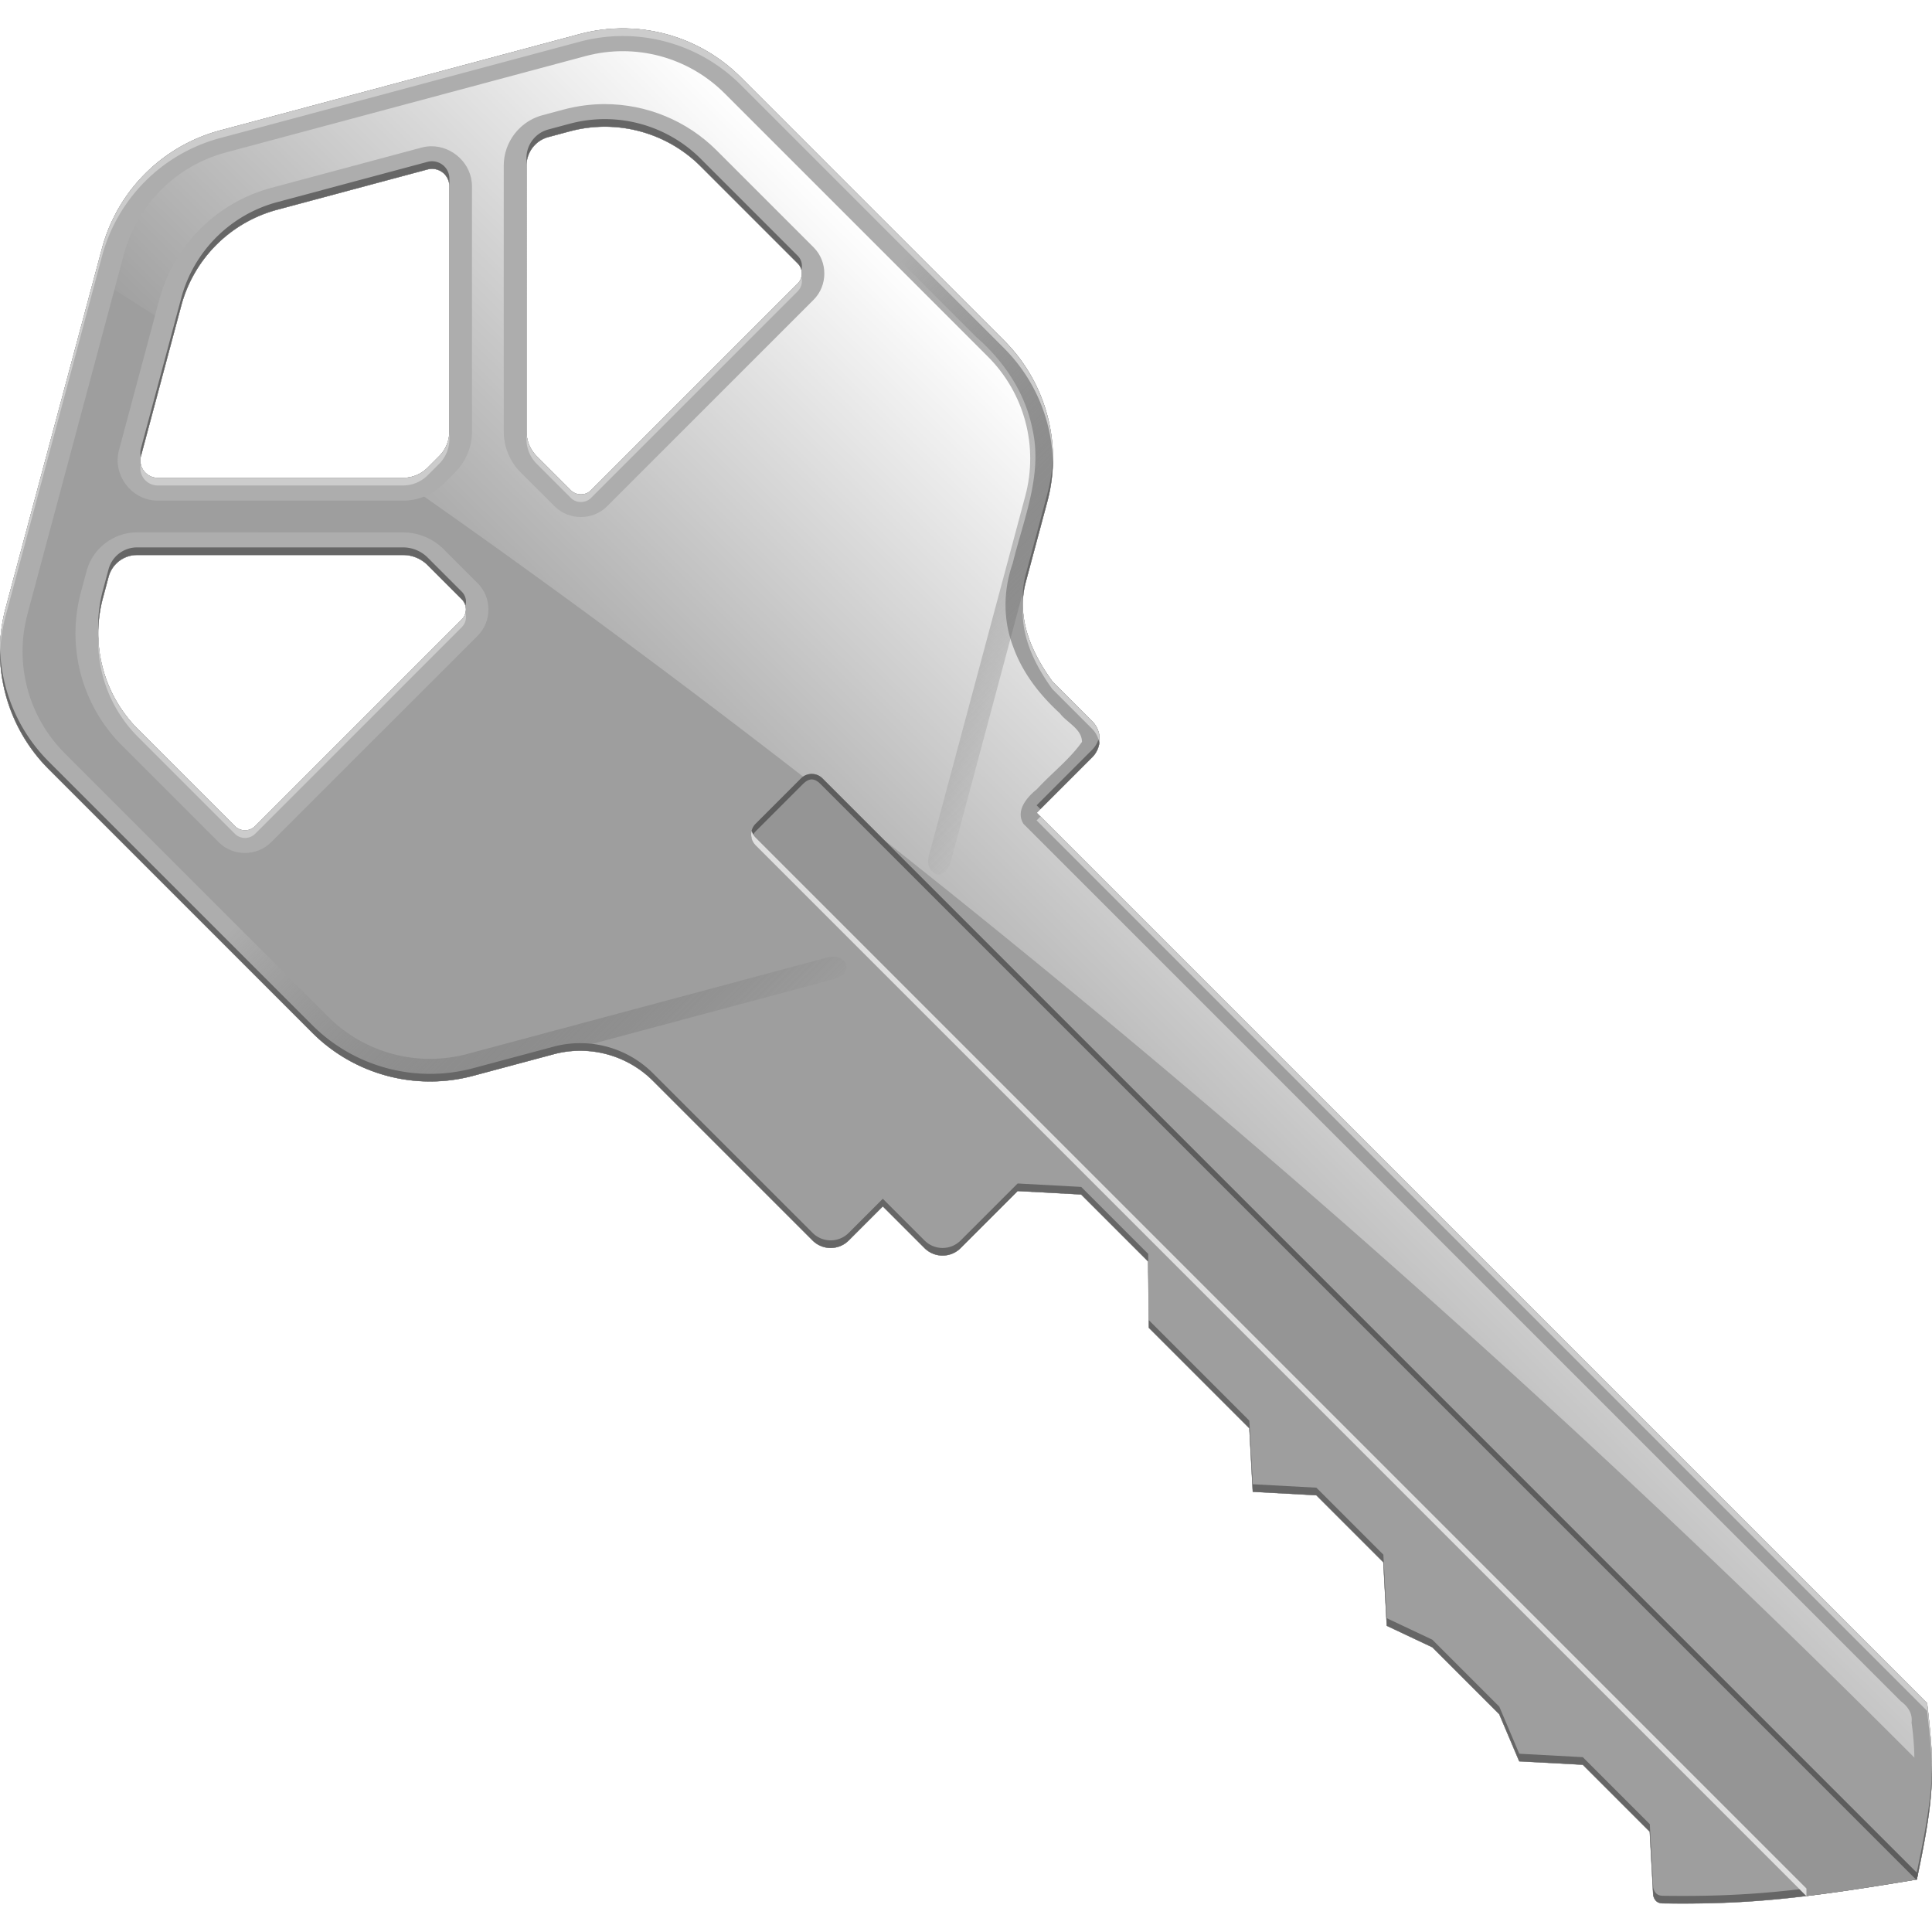 <?xml version="1.0" encoding="UTF-8" standalone="no"?>
<!-- Created with Inkscape (http://www.inkscape.org/) -->

<svg
   width="512"
   height="512"
   viewBox="0 0 135.467 135.467"
   version="1.1"
   id="svg5"
   inkscape:version="1.4.2 (ebf0e940d0, 2025-05-08)"
   xml:space="preserve"
   sodipodi:docname="pkcs.svg"
   xmlns:inkscape="http://www.inkscape.org/namespaces/inkscape"
   xmlns:sodipodi="http://sodipodi.sourceforge.net/DTD/sodipodi-0.dtd"
   xmlns:xlink="http://www.w3.org/1999/xlink"
   xmlns="http://www.w3.org/2000/svg"
   xmlns:svg="http://www.w3.org/2000/svg"><sodipodi:namedview
     id="namedview7"
     pagecolor="#242424"
     bordercolor="#666666"
     borderopacity="1"
     inkscape:showpageshadow="0"
     inkscape:pageopacity="0"
     inkscape:pagecheckerboard="1"
     inkscape:deskcolor="#000000"
     inkscape:document-units="px"
     showgrid="false"
     inkscape:zoom="2.6074563"
     inkscape:cx="220.71319"
     inkscape:cy="309.30529"
     inkscape:window-width="3256"
     inkscape:window-height="1080"
     inkscape:window-x="1864"
     inkscape:window-y="0"
     inkscape:window-maximized="0"
     inkscape:current-layer="layer1" /><defs
     id="defs2"><linearGradient
       id="linearGradient3"
       inkscape:collect="always"><stop
         style="stop-color:#ffffff;stop-opacity:1;"
         offset="0"
         id="stop3" /><stop
         style="stop-color:#ffffff;stop-opacity:0;"
         offset="1"
         id="stop4" /></linearGradient><linearGradient
       id="linearGradient32"
       inkscape:collect="always"><stop
         style="stop-color:#adadad;stop-opacity:1;"
         offset="0.555"
         id="stop32" /><stop
         style="stop-color:#4d4d4d;stop-opacity:0;"
         offset="1"
         id="stop33" /></linearGradient><inkscape:path-effect
       effect="fillet_chamfer"
       id="path-effect28"
       is_visible="true"
       lpeversion="1"
       nodesatellites_param="F,0,0,1,0,0,0,1 @ F,0,0,1,0,0,0,1 @ F,0,0,1,0,0,0,1 @ F,0,0,1,0,0,0,1 @ F,0,0,1,0,0,0,1 @ F,0,0,1,0,0,0,1 @ F,0,0,1,0,0,0,1 @ F,0,0,1,0,0,0,1 @ F,0,0,1,0,0,0,1 @ F,0,0,1,0,0,0,1 @ F,0,0,1,0,0,0,1 @ F,0,0,1,0,0,0,1 @ F,0,0,1,0,0,0,1 | F,0,0,1,0,0,0,1 @ F,0,0,1,0,0,0,1 @ F,0,1,1,0,1.587,0,1 @ F,0,0,1,0,0,0,1 @ F,0,0,1,0,0,0,1 @ F,0,0,1,0,0,0,1 @ F,0,0,1,0,0,0,1 @ F,0,1,1,0,1.587,0,1 @ F,0,0,1,0,0,0,1 | F,0,1,1,0,1.587,0,1 @ F,0,0,1,0,0,0,1 @ F,0,0,1,0,0,0,1 @ F,0,0,1,0,0,0,1 @ F,0,0,1,0,0,0,1 @ F,0,0,1,0,0,0,1 @ F,0,0,1,0,0,0,1 @ F,0,0,1,0,0,0,1 @ F,0,0,1,0,0,0,1 | F,0,1,1,0,1.587,0,1 @ F,0,0,1,0,0,0,1 @ F,0,0,1,0,0,0,1 @ F,0,0,1,0,0,0,1 @ F,0,0,1,0,0,0,1 @ F,0,0,1,0,0,0,1 @ F,0,0,1,0,0,0,1 @ F,0,0,1,0,0,0,1 @ F,0,0,1,0,0,0,1"
       radius="6"
       unit="px"
       method="auto"
       mode="F"
       chamfer_steps="1"
       flexible="false"
       use_knot_distance="true"
       apply_no_radius="true"
       apply_with_radius="true"
       only_selected="true"
       hide_knots="false" /><inkscape:path-effect
       effect="fillet_chamfer"
       id="path-effect14"
       is_visible="true"
       lpeversion="1"
       nodesatellites_param="F,0,1,1,0,1.058,0,1 @ F,0,0,1,0,0,0,1 @ F,0,0,1,0,0,0,1 @ F,0,0,1,0,0,0,1 @ F,0,1,1,0,1.058,0,1"
       radius="4"
       unit="px"
       method="auto"
       mode="F"
       chamfer_steps="1"
       flexible="false"
       use_knot_distance="true"
       apply_no_radius="true"
       apply_with_radius="true"
       only_selected="true"
       hide_knots="false" /><inkscape:path-effect
       effect="fillet_chamfer"
       id="path-effect13"
       is_visible="true"
       lpeversion="1"
       nodesatellites_param="F,0,0,1,0,0,0,1 @ F,0,0,1,0,0,0,1 @ F,0,0,1,0,0,0,1 @ F,0,0,1,0,0,0,1 @ F,0,0,1,0,0,0,1 @ F,0,0,1,0,0,0,1 @ F,0,0,1,0,0,0,1 @ F,0,0,1,0,0,0,1 @ F,0,0,1,0,0,0,1 @ F,0,0,1,0,0,0,1 @ F,0,0,1,0,0,0,1 @ F,0,0,1,0,0,0,1 @ F,0,0,1,0,0,0,1 @ F,0,0,1,0,0,0,1 @ F,0,0,1,0,0,0,1 @ F,0,0,1,0,0,0,1 @ F,0,0,1,0,0,0,1 @ F,0,0,1,0,0,0,1 @ F,0,0,1,0,0,0,1 @ F,0,0,1,0,0,0,1 @ F,0,0,1,0,0,0,1 @ F,0,0,1,0,0,0,1 @ F,0,0,1,0,0,0,1 @ F,0,0,1,0,0,0,1 @ F,0,0,1,0,0,0,1 @ F,0,0,1,0,0,0,1 @ F,0,0,1,0,0,0,1 @ F,0,0,1,0,0,0,1 @ F,0,0,1,0,0,0,1 @ F,0,0,1,0,0,0,1 @ F,0,0,1,0,0,0,1 @ F,0,0,1,0,0,0,1 @ F,0,0,1,0,0,0,1 @ F,0,0,1,0,0,0,1 @ F,0,0,1,0,0,0,1 @ F,0,0,1,0,0,0,1 @ F,0,0,1,0,0,0,1 @ F,0,0,1,0,0,0,1 @ F,0,0,1,0,0,0,1 @ F,0,0,1,0,0,0,1 @ F,0,0,1,0,0,0,1 @ F,0,0,1,0,0,0,1 | F,0,0,1,0,0,0,1 @ F,0,0,1,0,0,0,1 @ F,0,1,1,0,1.587,0,1 @ F,0,0,1,0,0,0,1 @ F,0,0,1,0,0,0,1 @ F,0,0,1,0,0,0,1 @ F,0,0,1,0,0,0,1 @ F,0,1,1,0,1.587,0,1 @ F,0,0,1,0,0,0,1 | F,0,1,1,0,1.587,0,1 @ F,0,0,1,0,0,0,1 @ F,0,0,1,0,0,0,1 @ F,0,0,1,0,0,0,1 @ F,0,0,1,0,0,0,1 @ F,0,0,1,0,0,0,1 @ F,0,0,1,0,0,0,1 @ F,0,0,1,0,0,0,1 @ F,0,0,1,0,0,0,1 | F,0,1,1,0,1.587,0,1 @ F,0,0,1,0,0,0,1 @ F,0,0,1,0,0,0,1 @ F,0,0,1,0,0,0,1 @ F,0,0,1,0,0,0,1 @ F,0,0,1,0,0,0,1 @ F,0,0,1,0,0,0,1 @ F,0,0,1,0,0,0,1 @ F,0,0,1,0,0,0,1"
       radius="6"
       unit="px"
       method="auto"
       mode="F"
       chamfer_steps="1"
       flexible="false"
       use_knot_distance="true"
       apply_no_radius="true"
       apply_with_radius="true"
       only_selected="true"
       hide_knots="false" /><inkscape:path-effect
       effect="fillet_chamfer"
       id="path-effect12"
       is_visible="true"
       lpeversion="1"
       nodesatellites_param="F,0,0,1,0,0,0,1 @ F,0,0,1,0,0,0,1 @ F,0,0,1,0,0,0,1 @ F,0,0,1,0,0,0,1 @ F,0,0,1,0,0,0,1 @ F,0,0,1,0,0,0,1 @ F,0,0,1,0,0,0,1 @ F,0,0,1,0,0,0,1 @ F,0,1,1,0,1.587,0,1 @ F,0,0,1,0,0,0,1 @ F,0,0,1,0,0,0,1 @ F,0,0,1,0,0,0,1 @ F,0,0,1,0,0,0,1 @ F,0,0,1,0,0,0,1 @ F,0,0,1,0,0,0,1 @ F,0,0,1,0,0,0,1 @ F,0,0,1,0,0,0,1 @ F,0,0,1,0,0,0,1 @ F,0,0,1,0,0,0,1 @ F,0,0,1,0,0,0,1 @ F,0,0,1,0,0,0,1 @ F,0,0,1,0,0,0,1 @ F,0,0,1,0,0,0,1 @ F,0,0,1,0,0,0,1 @ F,0,0,1,0,0,0,1 @ F,0,0,1,0,0,0,1 @ F,0,0,1,0,0,0,1 @ F,0,0,1,0,0,0,1 @ F,0,0,1,0,0,0,1 @ F,0,0,1,0,0,0,1 @ F,0,0,1,0,0,0,1 @ F,0,0,1,0,0,0,1 @ F,0,0,1,0,0,0,1 @ F,0,0,1,0,0,0,1 @ F,0,0,1,0,0,0,1 @ F,0,0,1,0,0,0,1 @ F,0,0,1,0,0,0,1 @ F,0,0,1,0,0,0,1 @ F,0,0,1,0,0,0,1 @ F,0,0,1,0,0,0,1 @ F,0,0,1,0,0,0,1 | F,0,0,1,0,0,0,1 @ F,0,0,1,0,0,0,1 @ F,0,0,1,0,0,0,1 @ F,0,0,1,0,0,0,1 @ F,0,0,1,0,0,0,1 @ F,0,0,1,0,0,0,1 @ F,0,0,1,0,0,0,1 @ F,0,0,1,0,0,0,1 @ F,0,0,1,0,0,0,1 | F,0,0,1,0,0,0,1 @ F,0,0,1,0,0,0,1 @ F,0,0,1,0,0,0,1 @ F,0,0,1,0,0,0,1 @ F,0,0,1,0,0,0,1 @ F,0,0,1,0,0,0,1 @ F,0,0,1,0,0,0,1 @ F,0,0,1,0,0,0,1 @ F,0,0,1,0,0,0,1 | F,0,0,1,0,0,0,1 @ F,0,0,1,0,0,0,1 @ F,0,0,1,0,0,0,1 @ F,0,0,1,0,0,0,1 @ F,0,0,1,0,0,0,1 @ F,0,0,1,0,0,0,1 @ F,0,0,1,0,0,0,1 @ F,0,0,1,0,0,0,1 @ F,0,0,1,0,0,0,1"
       radius="6"
       unit="px"
       method="auto"
       mode="F"
       chamfer_steps="1"
       flexible="false"
       use_knot_distance="true"
       apply_no_radius="true"
       apply_with_radius="true"
       only_selected="true"
       hide_knots="false" /><inkscape:path-effect
       effect="fillet_chamfer"
       id="path-effect11"
       is_visible="true"
       lpeversion="1"
       nodesatellites_param="F,0,0,1,0,0,0,1 @ F,0,0,1,0,0,0,1 @ F,0,0,1,0,0,0,1 @ F,0,0,1,0,0,0,1 @ F,0,0,1,0,0,0,1 @ F,0,0,1,0,0,0,1 @ F,0,0,1,0,0,0,1 @ F,0,0,1,0,0,0,1 @ F,0,0,1,0,0,0,1 @ F,0,0,1,0,0,0,1 @ F,0,0,1,0,0,0,1 @ F,0,0,1,0,0,0,1 @ F,0,0,1,0,0,0,1 @ F,0,0,1,0,0,0,1 @ F,0,0,1,0,0,0,1 @ F,0,0,1,0,0,0,1 @ F,0,0,1,0,0,0,1 @ F,0,0,1,0,0,0,1 @ F,0,0,1,0,0,0,1 @ F,0,0,1,0,0,0,1 @ F,0,0,1,0,0,0,1 @ F,0,0,1,0,0,0,1 @ F,0,0,1,0,0,0,1 @ F,0,0,1,0,0,0,1 @ F,0,0,1,0,0,0,1 @ F,0,0,1,0,0,0,1 @ F,0,0,1,0,0,0,1 @ F,0,0,1,0,0,0,1 @ F,0,0,1,0,0,0,1 @ F,0,0,1,0,0,0,1 @ F,0,0,1,0,0,0,1 @ F,0,0,1,0,0,0,1 @ F,0,1,1,0,1.587,0,1 @ F,0,0,1,0,0,0,1 @ F,0,0,1,0,0,0,1 @ F,0,0,1,0,0,0,1 @ F,0,0,1,0,0,0,1 @ F,0,0,1,0,0,0,1 @ F,0,0,1,0,0,0,1 @ F,0,0,1,0,0,0,1 | F,0,0,1,0,0,0,1 @ F,0,0,1,0,0,0,1 @ F,0,0,1,0,0,0,1 @ F,0,0,1,0,0,0,1 @ F,0,0,1,0,0,0,1 @ F,0,0,1,0,0,0,1 @ F,0,0,1,0,0,0,1 @ F,0,0,1,0,0,0,1 @ F,0,0,1,0,0,0,1 | F,0,0,1,0,0,0,1 @ F,0,0,1,0,0,0,1 @ F,0,0,1,0,0,0,1 @ F,0,0,1,0,0,0,1 @ F,0,0,1,0,0,0,1 @ F,0,0,1,0,0,0,1 @ F,0,0,1,0,0,0,1 @ F,0,0,1,0,0,0,1 @ F,0,0,1,0,0,0,1 | F,0,0,1,0,0,0,1 @ F,0,0,1,0,0,0,1 @ F,0,0,1,0,0,0,1 @ F,0,0,1,0,0,0,1 @ F,0,0,1,0,0,0,1 @ F,0,0,1,0,0,0,1 @ F,0,0,1,0,0,0,1 @ F,0,0,1,0,0,0,1 @ F,0,0,1,0,0,0,1"
       radius="6"
       unit="px"
       method="auto"
       mode="F"
       chamfer_steps="1"
       flexible="false"
       use_knot_distance="true"
       apply_no_radius="true"
       apply_with_radius="true"
       only_selected="true"
       hide_knots="false" /><inkscape:path-effect
       effect="fillet_chamfer"
       id="path-effect10"
       is_visible="true"
       lpeversion="1"
       nodesatellites_param="F,0,0,1,0,0,0,1 @ F,0,0,1,0,0,0,1 @ F,0,0,1,0,0,0,1 @ F,0,0,1,0,0,0,1 @ F,0,0,1,0,0,0,1 @ F,0,0,1,0,0,0,1 @ F,0,0,1,0,0,0,1 @ F,0,0,1,0,0,0,1 @ F,0,0,1,0,0,0,1 @ F,0,0,1,0,0,0,1 @ F,0,1,1,0,1.587,0,1 @ F,0,0,1,0,0,0,1 @ F,0,0,1,0,0,0,1 @ F,0,0,1,0,0,0,1 @ F,0,0,1,0,0,0,1 @ F,0,1,1,0,1.587,0,1 @ F,0,0,1,0,0,0,1 @ F,0,0,1,0,0,0,1 @ F,0,0,1,0,0,0,1 @ F,0,0,1,0,0,0,1 @ F,0,0,1,0,0,0,1 @ F,0,0,1,0,0,0,1 @ F,0,0,1,0,0,0,1 @ F,0,0,1,0,0,0,1 @ F,0,0,1,0,0,0,1 @ F,0,0,1,0,0,0,1 @ F,0,0,1,0,0,0,1 @ F,0,0,1,0,0,0,1 @ F,0,0,1,0,0,0,1 @ F,0,0,1,0,0,0,1 @ F,0,0,1,0,0,0,1 @ F,0,0,1,0,0,0,1 @ F,0,0,1,0,0,0,1 @ F,0,0,1,0,0,0,1 @ F,0,0,1,0,0,0,1 @ F,0,0,1,0,0,0,1 @ F,0,0,1,0,0,0,1 @ F,0,0,1,0,0,0,1 @ F,0,0,1,0,0,0,1 @ F,0,0,1,0,0,0,1 @ F,0,0,1,0,0,0,1 @ F,0,0,1,0,0,0,1 @ F,0,0,1,0,0,0,1 | F,0,0,1,0,0,0,1 @ F,0,0,1,0,0,0,1 @ F,0,0,1,0,0,0,1 @ F,0,0,1,0,0,0,1 @ F,0,0,1,0,0,0,1 @ F,0,0,1,0,0,0,1 @ F,0,0,1,0,0,0,1 @ F,0,0,1,0,0,0,1 @ F,0,0,1,0,0,0,1 | F,0,0,1,0,0,0,1 @ F,0,0,1,0,0,0,1 @ F,0,0,1,0,0,0,1 @ F,0,0,1,0,0,0,1 @ F,0,0,1,0,0,0,1 @ F,0,0,1,0,0,0,1 @ F,0,0,1,0,0,0,1 @ F,0,0,1,0,0,0,1 @ F,0,0,1,0,0,0,1 | F,0,0,1,0,0,0,1 @ F,0,0,1,0,0,0,1 @ F,0,0,1,0,0,0,1 @ F,0,0,1,0,0,0,1 @ F,0,0,1,0,0,0,1 @ F,0,0,1,0,0,0,1 @ F,0,0,1,0,0,0,1 @ F,0,0,1,0,0,0,1 @ F,0,0,1,0,0,0,1"
       radius="6"
       unit="px"
       method="auto"
       mode="F"
       chamfer_steps="1"
       flexible="false"
       use_knot_distance="true"
       apply_no_radius="true"
       apply_with_radius="true"
       only_selected="true"
       hide_knots="false" /><inkscape:path-effect
       effect="fillet_chamfer"
       id="path-effect5"
       is_visible="true"
       lpeversion="1"
       nodesatellites_param="F,0,0,1,0,0,0,1 @ F,0,0,1,0,0,0,1 @ F,0,0,1,0,0,0,1 @ F,0,0,1,0,0,0,1 @ F,0,0,1,0,0,0,1 @ F,0,0,1,0,0,0,1 @ F,0,1,1,0,3.704,0,1 @ F,0,0,1,0,0,0,1 @ F,0,0,1,0,0,0,1 @ F,0,1,1,0,3.704,0,1 @ F,0,0,1,0,0,0,1 @ F,0,0,1,0,0,0,1 @ F,0,0,1,0,0,0,1 @ F,0,0,1,0,0,0,1 @ F,0,0,1,0,0,0,1 | F,0,0,1,0,0,0,1 @ F,0,0,1,0,0,0,1 @ F,0,0,1,0,0,0,1 @ F,0,0,1,0,0,0,1 @ F,0,0,1,0,0,0,1 @ F,0,0,1,0,0,0,1 @ F,0,0,1,0,0,0,1 @ F,0,0,1,0,0,0,1 @ F,0,0,1,0,0,0,1 | F,0,0,1,0,0,0,1 @ F,0,0,1,0,0,0,1 @ F,0,0,1,0,0,0,1 @ F,0,0,1,0,0,0,1 @ F,0,0,1,0,0,0,1 @ F,0,0,1,0,0,0,1 @ F,0,0,1,0,0,0,1 @ F,0,0,1,0,0,0,1 @ F,0,0,1,0,0,0,1 | F,0,0,1,0,0,0,1 @ F,0,0,1,0,0,0,1 @ F,0,0,1,0,0,0,1 @ F,0,0,1,0,0,0,1 @ F,0,0,1,0,0,0,1 @ F,0,0,1,0,0,0,1 @ F,0,0,1,0,0,0,1 @ F,0,0,1,0,0,0,1 @ F,0,0,1,0,0,0,1"
       radius="14"
       unit="px"
       method="auto"
       mode="F"
       chamfer_steps="1"
       flexible="false"
       use_knot_distance="true"
       apply_no_radius="true"
       apply_with_radius="true"
       only_selected="true"
       hide_knots="false" /><inkscape:path-effect
       effect="fillet_chamfer"
       id="path-effect4"
       is_visible="true"
       lpeversion="1"
       nodesatellites_param="F,0,0,1,0,0,0,1 @ F,0,0,1,0,0,0,1 @ F,0,0,1,0,0,0,1 @ F,0,1,1,0,1.587,0,1 @ F,0,1,1,0,1.587,0,1 @ F,0,0,1,0,0,0,1 @ F,0,0,1,0,0,0,1 | F,0,0,1,0,0,0,1 @ F,0,0,1,0,0,0,1 @ F,0,0,1,0,0,0,1 @ F,0,1,1,0,1.587,0,1 @ F,0,1,1,0,1.587,0,1 @ F,0,1,1,0,1.587,0,1 | F,0,0,1,0,0,0,1 @ F,0,1,1,0,1.587,0,1 @ F,0,1,1,0,1.587,0,1 @ F,0,1,1,0,1.587,0,1 @ F,0,0,1,0,0,0,1 @ F,0,0,1,0,0,0,1"
       radius="6"
       unit="px"
       method="auto"
       mode="F"
       chamfer_steps="1"
       flexible="false"
       use_knot_distance="true"
       apply_no_radius="true"
       apply_with_radius="true"
       only_selected="true"
       hide_knots="false" /><inkscape:path-effect
       effect="fillet_chamfer"
       id="path-effect1"
       is_visible="true"
       lpeversion="1"
       nodesatellites_param="F,0,0,1,0,10.583,0,1 @ F,0,0,1,0,10.583,0,1 @ F,0,0,1,0,10.583,0,1 @ F,0,0,1,0,10.583,0,1 @ F,0,0,1,0,10.583,0,1 @ F,0,0,1,0,10.583,0,1"
       radius="40"
       unit="px"
       method="auto"
       mode="F"
       chamfer_steps="1"
       flexible="false"
       use_knot_distance="true"
       apply_no_radius="true"
       apply_with_radius="true"
       only_selected="false"
       hide_knots="false" /><filter
       style="color-interpolation-filters:sRGB;"
       inkscape:label="Noise Fill"
       id="filter23"
       x="-6.228572e-05"
       y="-6.4178636e-05"
       width="1"
       height="1"><feTurbulence
         type="fractalNoise"
         baseFrequency="8 8"
         numOctaves="4"
         seed="338"
         result="turbulence"
         id="feTurbulence22" /><feComposite
         in="SourceGraphic"
         in2="turbulence"
         operator="in"
         result="composite1"
         id="feComposite22" /><feColorMatrix
         values="1 0 0 0 0 0 1 0 0 0 0 0 1 0 0 0 0 0 4 -1 "
         result="color"
         id="feColorMatrix22" /><feFlood
         flood-opacity="1"
         flood-color="rgb(0,0,0)"
         result="flood"
         id="feFlood22" /><feMerge
         result="merge"
         id="feMerge23"><feMergeNode
           in="flood"
           id="feMergeNode22" /><feMergeNode
           in="color"
           id="feMergeNode23" /></feMerge><feComposite
         in2="SourceGraphic"
         operator="in"
         result="composite2"
         id="feComposite23" /></filter><filter
       style="color-interpolation-filters:sRGB;"
       inkscape:label="Noise Fill"
       id="filter26"
       x="0"
       y="0"
       width="1"
       height="1"><feTurbulence
         type="fractalNoise"
         baseFrequency="0.02 8"
         numOctaves="4"
         seed="338"
         result="turbulence"
         id="feTurbulence25" /><feComposite
         in="SourceGraphic"
         in2="turbulence"
         operator="in"
         result="composite1"
         id="feComposite25" /><feColorMatrix
         values="1 0 0 0 0 0 1 0 0 0 0 0 1 0 0 0 0 0 4 -1 "
         result="color"
         id="feColorMatrix25" /><feFlood
         flood-opacity="1"
         flood-color="rgb(0,0,0)"
         result="flood"
         id="feFlood25" /><feMerge
         result="merge"
         id="feMerge26"><feMergeNode
           in="flood"
           id="feMergeNode25" /><feMergeNode
           in="color"
           id="feMergeNode26" /></feMerge><feComposite
         in2="SourceGraphic"
         operator="in"
         result="composite2"
         id="feComposite26" /></filter><linearGradient
       inkscape:collect="always"
       xlink:href="#linearGradient32"
       id="linearGradient33"
       x1="10.159"
       y1="12.205"
       x2="63.24"
       y2="65.285"
       gradientUnits="userSpaceOnUse" /><linearGradient
       inkscape:collect="always"
       xlink:href="#linearGradient3"
       id="linearGradient4"
       x1="195.668"
       y1="14.681"
       x2="166.325"
       y2="44.435"
       gradientUnits="userSpaceOnUse"
       gradientTransform="translate(-136.139,0.013)" /></defs><g
     inkscape:label="Layer 1"
     inkscape:groupmode="layer"
     id="layer1"><path
       id="path4"
       style="display:none;opacity:0.385;fill:#ff0000;stroke:#4d4d4d;stroke-width:0.015;stroke-linecap:round;stroke-linejoin:round;stroke-miterlimit:12;paint-order:markers stroke fill"
       d="m 40.923,148.423 a 10.384,10.384 0 0 0 -5.192,1.391 L 15.655,161.405 a 10.384,10.384 0 0 0 -5.192,8.993 v 23.182 a 10.384,10.384 0 0 0 5.192,8.993 l 20.076,11.591 a 10.384,10.384 0 0 0 10.384,0 l 20.076,-11.591 a 10.384,10.384 0 0 0 5.192,-8.993 V 170.398 A 10.384,10.384 0 0 0 66.191,161.405 L 46.115,149.814 a 10.384,10.384 0 0 0 -5.192,-1.391 z m 0,6.26 c 1.483,-3e-5 2.94,0.39 4.224,1.132 l 9.616,5.552 -11.799,11.799 a 2.171,2.171 0 0 1 -1.535,0.636 h -1.011 a 2.171,2.171 0 0 1 -1.535,-0.636 l -11.799,-11.799 9.616,-5.552 c 1.284,-0.741 2.741,-1.132 4.224,-1.132 z m -18.14,9.166 12.708,12.708 a 2.171,2.171 0 0 1 0.636,1.535 v 2.998 a 0.899,0.899 0 0 1 -0.899,0.899 h -18.185 a 0.899,0.899 0 0 1 -0.899,-0.899 v -8.53 c 4e-5,-3.018 1.61,-5.807 4.224,-7.316 z m 36.28,0 2.416,1.395 c 2.614,1.509 4.224,4.298 4.224,7.316 v 8.53 a 0.899,0.899 0 0 1 -0.899,0.899 H 46.618 a 0.899,0.899 0 0 1 -0.899,-0.899 v -2.998 a 2.171,2.171 0 0 1 0.636,-1.535 z"
       sodipodi:insensitive="true" /><path
       id="path10"
       style="display:none;opacity:0.385;fill:#37c8ab;stroke:#4d4d4d;stroke-width:0.027;stroke-linecap:round;stroke-linejoin:round;stroke-miterlimit:12;paint-order:markers stroke fill"
       d="m -23.164,153.224 h 12.126 l 2.646,2.949 v 5.898 l -2.646,2.949 h -12.126 z"
       sodipodi:nodetypes="ccccccc"
       sodipodi:insensitive="true" /><path
       style="baseline-shift:baseline;display:none;overflow:visible;opacity:0.385;vector-effect:none;fill:#ff0000;stroke-linecap:round;stroke-linejoin:round;stroke-miterlimit:12;paint-order:markers stroke fill;enable-background:accumulate;stop-color:#000000"
       d="m 101.161,162.751 c -2.053,6e-5 -4.07,0.541 -5.848,1.567 l -22.611,13.054 c -3.618,2.089 -5.848,5.95 -5.848,10.128 l -1e-5,26.109 c -1e-5,4.178 2.229,8.039 5.848,10.128 l 22.611,13.054 c 3.618,2.089 8.077,2.089 11.695,0 l 22.611,-13.054 c 3.618,-2.089 5.848,-5.95 5.848,-10.128 l -1e-5,-26.109 c 2e-5,-4.178 -2.229,-8.039 -5.848,-10.128 l -22.611,-13.054 c -1.778,-1.027 -3.795,-1.567 -5.847,-1.567 z m 0,7.05 c 1.67,-4e-5 3.311,0.44 4.757,1.275 l 9.455,5.459 a 1.218,1.218 0 0 1 0.252,1.916 l -12.166,12.167 c -0.459,0.459 -1.08,0.716 -1.729,0.716 h -1.139 c -0.648,0 -1.27,-0.258 -1.729,-0.716 l -12.166,-12.167 a 1.218,1.218 0 0 1 0.252,-1.916 l 9.455,-5.459 c 1.446,-0.835 3.087,-1.275 4.757,-1.275 z m -19.308,11.446 13.19,13.19 c 0.459,0.459 0.716,1.08 0.716,1.729 v 3.376 c 0,0.559 -0.453,1.013 -1.013,1.013 h -20.481 c -0.559,0 -1.013,-0.453 -1.013,-1.013 v -9.607 c 5e-5,-3.399 1.813,-6.54 4.757,-8.239 l 1.346,-0.777 a 2.069,2.069 0 0 1 2.497,0.329 z m 41.113,-0.329 1.346,0.777 c 2.944,1.7 4.757,4.84 4.757,8.239 v 9.607 c 0,0.559 -0.453,1.013 -1.013,1.013 h -20.481 c -0.559,0 -1.013,-0.453 -1.013,-1.013 v -3.376 c 0,-0.648 0.258,-1.27 0.716,-1.729 l 13.19,-13.19 a 2.069,2.069 0 0 1 2.497,-0.329 z"
       id="path30"
       sodipodi:insensitive="true" /><path
       id="path22"
       style="display:inline;fill:#cccccc;stroke:#4d4d4d;stroke-width:0.017;stroke-linecap:round;stroke-linejoin:round;stroke-miterlimit:12;paint-order:markers stroke fill;filter:url(#filter23)"
       d="M 10.183,12.181 C 8.731,13.632 7.688,15.44 7.156,17.423 L 0.399,42.642 c -1.081,4.036 0.072,8.342 3.027,11.296 L 21.887,72.4 c 2.954,2.955 7.261,4.109 11.297,3.027 l 5.628,-1.508 c 2.494,-0.668 5.154,0.045 6.98,1.87 l 11.187,11.187 c 0.698,0.698 1.83,0.698 2.528,0 l 2.393,-2.393 2.926,2.926 c 0.698,0.698 1.83,0.698 2.528,0 l 3.999,-3.999 4.456,0.242 4.697,4.697 0.049,4.649 7.046,7.046 0.242,4.456 4.456,0.242 4.697,4.697 0.242,4.456 3.191,1.506 4.697,4.697 1.399,3.298 4.456,0.242 4.697,4.697 0.242,4.456 c 0.093,0.386 0.306,0.562 0.678,0.567 5.756,0.075 9.421,-0.272 17.803,-1.674 1.219,-5.8 1.294,-7.529 0.72,-12.356 l -12.409,-12.409 -50.026,-50.026 3.892,-3.892 c 0.698,-0.698 0.698,-1.83 0,-2.528 l -2.785,-2.785 c -1.52,-2.087 -2.538,-4.486 -1.87,-6.98 l 1.508,-5.628 c 1.081,-4.036 -0.073,-8.342 -3.027,-11.297 L 51.941,5.423 C 48.987,2.469 44.68,1.315 40.645,2.396 l -25.219,6.757 c -1.983,0.531 -3.791,1.575 -5.243,3.027 z m 4.985,4.985 c 1.181,-1.181 2.652,-2.03 4.265,-2.463 l 10.546,-2.826 a 1.218,1.218 0 0 1 1.533,1.177 v 17.206 c -1.1e-4,0.649 -0.258,1.27 -0.716,1.729 l -0.805,0.805 c -0.458,0.459 -1.08,0.716 -1.729,0.716 H 11.057 A 1.218,1.218 0 0 1 9.88,31.977 L 12.705,21.431 c 0.432,-1.613 1.282,-3.084 2.463,-4.265 z M 9.609,38.912 28.262,38.912 c 0.648,-1e-4 1.27,0.257 1.729,0.716 l 2.387,2.387 c 0.396,0.396 0.395,1.037 -4.1e-4,1.433 l -14.482,14.482 c -0.396,0.395 -1.037,0.395 -1.432,-1e-6 L 9.671,51.137 c -2.403,-2.404 -3.342,-5.907 -2.462,-9.19 l 0.402,-1.501 a 2.069,2.069 0 0 1 1.998,-1.533 z M 38.448,9.608 39.949,9.206 c 3.283,-0.88 6.786,0.059 9.19,2.463 l 6.793,6.793 c 0.395,0.396 0.395,1.037 0,1.432 l -14.482,14.482 c -0.395,0.396 -1.037,0.396 -1.433,4.11e-4 l -2.387,-2.387 c -0.458,-0.459 -0.716,-1.08 -0.716,-1.729 V 11.606 a 2.069,2.069 0 0 1 1.533,-1.998 z"
       sodipodi:nodetypes="sccccccsccsscccccccccccccccsccccccccccccsccccccccccccccccccsccccccccccc" /><path
       id="path1"
       style="display:inline;opacity:0.902;fill:#999999;stroke:none;stroke-width:0.017;stroke-linecap:round;stroke-linejoin:round;stroke-miterlimit:12;paint-order:markers stroke fill;stroke-opacity:1"
       d="M 10.183,12.181 C 8.731,13.632 7.688,15.44 7.156,17.423 L 0.399,42.642 c -1.081,4.036 0.073,8.342 3.027,11.296 l 18.462,18.462 c 2.954,2.955 7.261,4.109 11.297,3.027 l 5.628,-1.508 c 2.494,-0.668 5.154,0.045 6.98,1.87 l 11.187,11.187 c 0.698,0.698 1.83,0.698 2.528,0 l 2.393,-2.393 2.926,2.926 c 0.698,0.698 1.83,0.698 2.528,0 l 3.999,-3.999 4.456,0.242 4.697,4.697 0.049,4.649 7.046,7.046 0.242,4.456 4.456,0.242 4.697,4.697 0.242,4.456 3.191,1.506 4.697,4.697 1.399,3.298 4.456,0.242 4.697,4.697 0.242,4.456 c 0.093,0.386 0.306,0.562 0.678,0.567 5.756,0.075 9.421,-0.272 17.803,-1.674 1.219,-5.8 1.294,-7.529 0.72,-12.356 L 122.712,107.021 72.685,56.994 76.577,53.103 c 0.698,-0.698 0.698,-1.83 0,-2.528 L 73.792,47.789 C 72.272,45.702 71.253,43.303 71.922,40.809 l 1.508,-5.628 C 74.511,31.146 73.357,26.839 70.403,23.885 L 51.941,5.423 C 48.987,2.469 44.68,1.315 40.645,2.396 L 15.426,9.154 c -1.983,0.531 -3.791,1.575 -5.243,3.027 z m 4.985,4.985 c 1.181,-1.181 2.652,-2.03 4.265,-2.463 l 10.546,-2.826 a 1.218,1.218 37.501 0 1 1.533,1.177 v 17.206 c -1.14e-4,0.649 -0.258,1.27 -0.716,1.729 l -0.805,0.805 C 29.533,33.253 28.911,33.51 28.262,33.51 H 11.057 A 1.218,1.218 52.499 0 1 9.88,31.977 l 2.826,-10.546 c 0.432,-1.613 1.282,-3.084 2.463,-4.265 z m -5.559,21.746 18.653,3.79e-4 c 0.648,-1e-4 1.27,0.257 1.729,0.716 l 2.387,2.387 c 0.396,0.396 0.395,1.037 -4.11e-4,1.433 L 17.896,57.93 c -0.396,0.395 -1.037,0.395 -1.432,-1e-6 L 9.671,51.137 C 7.267,48.733 6.329,45.23 7.208,41.946 L 7.611,40.445 A 2.069,2.069 142.501 0 1 9.609,38.912 Z M 38.448,9.608 39.949,9.206 c 3.283,-0.88 6.786,0.059 9.19,2.463 l 6.793,6.793 c 0.395,0.396 0.395,1.037 0,1.432 L 41.45,34.376 c -0.395,0.396 -1.037,0.396 -1.433,4.11e-4 L 37.63,31.989 C 37.172,31.53 36.914,30.908 36.914,30.26 V 11.606 a 2.069,2.069 127.499 0 1 1.533,-1.998 z"
       sodipodi:nodetypes="sccccccsccsscccccccccccccccsccccccccccccsccccccccccccccccccsccccccccccc" /><path
       id="path2"
       style="display:inline;fill:url(#linearGradient4);stroke:none;stroke-width:0.017;stroke-linecap:round;stroke-linejoin:round;stroke-miterlimit:12;paint-order:markers stroke fill"
       d="m 43.861,3.093 c -0.34,-0.012 -0.682,-0.008 -1.024,0.012 -2.57,0.262 -5.14,1.253 -7.714,1.849 -6.846,1.853 -13.714,3.618 -20.53,5.553 -3.537,1.257 -6.15,4.544 -6.845,8.201 -0.108,0.409 -0.216,0.817 -0.325,1.226 a 189.143,42.33 41.361 0 1 3.789,2.414 c 0.234,-0.813 0.478,-1.623 0.737,-2.428 1.333,-3.397 4.569,-5.837 8.12,-6.502 3.321,-0.847 6.613,-1.861 9.965,-2.592 0.099,-0.009 0.199,-0.012 0.299,-0.005 1.494,0.08 2.319,1.738 2.072,3.088 -0.015,5.626 0.04,11.256 -0.039,16.88 -0.254,1.559 -1.55,2.743 -2.855,3.494 -0.118,0.048 -0.238,0.089 -0.358,0.125 a 189.143,42.33 41.361 0 1 66.381,52.499 189.143,42.33 41.361 0 1 38.698,36.335 c -0.017,-0.822 -0.08,-1.643 -0.198,-2.462 0.082,-0.628 -0.254,-1.123 -0.737,-1.48 C 112.788,98.791 92.278,78.281 71.768,57.772 c -0.586,-0.922 0.236,-1.87 0.931,-2.431 1.033,-1.124 2.287,-2.082 3.168,-3.322 -0.015,-0.919 -1.056,-1.344 -1.553,-2.004 -1.416,-1.295 -2.607,-2.83 -3.255,-4.617 -0.739,-1.882 -0.723,-4.004 -0.049,-5.901 0.742,-3.063 2.109,-6.182 1.386,-9.388 -0.495,-2.535 -1.985,-4.771 -3.914,-6.45 -6.046,-6.028 -12.041,-12.107 -18.14,-18.08 -1.799,-1.516 -4.101,-2.399 -6.482,-2.485 z m -1.561,4.757 c 3.22,-0.021 6.278,1.62 8.353,4.029 2.047,2.078 4.171,4.088 6.149,6.229 0.751,1.095 0.041,2.506 -0.921,3.2 -4.711,4.693 -9.378,9.433 -14.134,14.079 -1.109,0.841 -2.609,0.111 -3.307,-0.911 -1.125,-1.177 -2.788,-2.282 -2.716,-4.11 -0.075,-5.336 -0.016,-10.675 -0.036,-16.012 0.107,-1.305 -0.198,-2.682 0.259,-3.935 0.541,-1.298 1.932,-1.909 3.237,-2.12 1.015,-0.274 2.06,-0.457 3.115,-0.448 z"
       inkscape:label="glare" /><path
       id="path28"
       style="baseline-shift:baseline;display:inline;overflow:visible;opacity:1;vector-effect:none;fill:url(#linearGradient33);stroke-linecap:round;stroke-linejoin:round;stroke-miterlimit:12;paint-order:markers stroke fill;enable-background:accumulate;stop-color:#000000"
       d="M 43.692,2.002 C 42.675,2 41.648,2.131 40.639,2.401 L 15.421,9.159 C 13.438,9.69 11.63,10.734 10.178,12.186 8.727,13.638 7.682,15.445 7.151,17.428 L 0.394,42.647 c -1.081,4.036 0.072,8.342 3.027,11.296 l 18.462,18.462 c 2.954,2.954 7.261,4.108 11.296,3.027 l 25.219,-6.757 c 1.639,-0.439 0.968,-1.903 -0.411,-1.533 l -25.22,6.758 c -3.491,0.935 -7.206,-0.061 -9.761,-2.616 L 4.543,52.821 C 1.988,50.266 0.991,46.549 1.926,43.058 L 8.684,17.839 c 0.459,-1.714 1.362,-3.277 2.617,-4.532 1.255,-1.255 2.816,-2.156 4.53,-2.615 L 41.051,3.934 c 3.491,-0.935 7.207,0.062 9.763,2.617 L 69.275,25.013 c 2.555,2.555 3.551,6.271 2.616,9.761 L 65.133,59.994 c -0.347,1.294 1.109,1.994 1.533,0.411 l 6.758,-25.219 c 1.081,-4.036 -0.073,-8.341 -3.027,-11.296 L 51.936,5.428 C 49.72,3.212 46.744,2.009 43.692,2.002 Z m -1.263,5.297 C 41.463,7.298 40.49,7.422 39.532,7.678 l -1.501,0.402 c -0.597,0.16 -1.126,0.465 -1.556,0.87 -0.143,0.135 -0.276,0.281 -0.395,0.437 -0.479,0.624 -0.759,1.401 -0.759,2.224 l 10e-4,18.654 c 5e-5,1.069 0.424,2.096 1.18,2.852 l 2.387,2.386 c 1.002,1.002 2.675,1.001 3.677,-0.002 l 14.482,-14.482 c 1.002,-1.002 1.002,-2.674 0,-3.676 l -6.794,-6.794 C 48.153,8.449 45.326,7.307 42.429,7.3 Z m -0.002,1.586 c 2.483,0.006 4.904,0.984 6.707,2.787 l 6.793,6.793 c 0.396,0.396 0.396,1.036 5.17e-4,1.432 l -14.482,14.482 c -0.396,0.396 -1.037,0.396 -1.432,0 L 37.626,31.994 c -0.459,-0.459 -0.716,-1.081 -0.716,-1.73 V 11.611 c 1.76e-4,-0.549 0.218,-1.075 0.606,-1.462 0.257,-0.257 0.576,-0.441 0.927,-0.535 l 1.501,-0.403 c 0.821,-0.22 1.655,-0.326 2.483,-0.325 z M 30.215,10.256 c -0.216,0.004 -0.434,0.033 -0.652,0.091 l -10.546,2.826 c -1.882,0.504 -3.598,1.496 -4.976,2.874 -1.378,1.378 -2.371,3.096 -2.875,4.978 L 8.34,31.571 c -0.467,1.743 0.906,3.532 2.711,3.532 l 17.205,-5.17e-4 10e-4,0.002 c 1.069,-4.2e-5 2.095,-0.426 2.85,-1.182 l 0.805,-0.805 c 0.756,-0.756 1.182,-1.782 1.182,-2.85 l -0.001,-0.002 V 13.059 c -1.8e-5,-1.579 -1.369,-2.828 -2.879,-2.803 z m 0.098,1.585 c 0.663,0.013 1.194,0.555 1.194,1.218 v 17.206 c -2e-5,0.648 -0.257,1.27 -0.716,1.729 l -0.805,0.806 c -0.459,0.459 -1.081,0.716 -1.729,0.716 L 11.051,33.515 C 10.25,33.515 9.667,32.755 9.874,31.982 L 12.7,21.435 c 0.432,-1.613 1.282,-3.084 2.463,-4.265 1.181,-1.181 2.652,-2.031 4.265,-2.463 l 10.546,-2.825 c 0.111,-0.03 0.225,-0.044 0.34,-0.041 z M 9.603,37.328 c -0.824,0 -1.6,0.281 -2.224,0.76 -0.156,0.12 -0.302,0.252 -0.437,0.395 -0.406,0.43 -0.71,0.96 -0.87,1.556 l -0.403,1.501 c -1.026,3.829 0.07,7.92 2.873,10.722 l 6.793,6.794 c 1.002,1.002 2.674,1.002 3.676,-5.17e-4 L 33.495,44.575 c 1.002,-1.002 1.004,-2.675 10e-4,-3.677 l -2.386,-2.386 c -0.756,-0.756 -1.783,-1.181 -2.852,-1.181 z m 5.168e-4,1.588 H 28.257 c 0.648,3.2e-5 1.271,0.258 1.729,0.716 l 2.387,2.387 c 0.396,0.396 0.396,1.037 0,1.432 L 17.891,57.934 c -0.396,0.396 -1.037,0.396 -1.432,0 L 9.666,51.142 c -2.403,-2.404 -3.342,-5.907 -2.462,-9.19 l 0.402,-1.501 C 7.699,40.099 7.884,39.779 8.141,39.523 8.529,39.135 9.055,38.917 9.604,38.916 Z"
       sodipodi:nodetypes="sccccsccccscccccccccccsccccssccccccccccssscccccssccccccccccccccccccccccscccccccccccsscsccccccccscccccccccccccc" /><path
       id="path15"
       style="display:inline;fill:#666666;stroke:none;stroke-width:0.017;stroke-linecap:round;stroke-linejoin:round;stroke-miterlimit:12;paint-order:markers stroke fill"
       d="m 42.432,8.352 c -0.828,-0.002 -1.662,0.104 -2.483,0.324 l -1.502,0.403 a 2.069,2.069 0 0 0 -1.533,1.998 v 0.529 a 2.069,2.069 0 0 1 1.533,-1.998 l 1.502,-0.403 c 3.283,-0.88 6.786,0.059 9.19,2.463 l 6.793,6.793 c 0.13,0.13 0.217,0.286 0.262,0.452 0.091,-0.338 0.004,-0.715 -0.262,-0.981 L 49.139,11.139 C 47.336,9.337 44.915,8.358 42.432,8.352 Z m -12.113,2.955 a 1.218,1.218 0 0 0 -0.34,0.041 l -10.546,2.826 c -1.613,0.432 -3.084,1.282 -4.265,2.463 -1.181,1.181 -2.03,2.652 -2.462,4.265 l -2.826,10.546 a 1.218,1.218 0 0 0 -0.01,0.579 1.218,1.218 0 0 1 0.01,-0.05 L 12.706,21.431 c 0.432,-1.613 1.281,-3.084 2.462,-4.265 1.181,-1.181 2.652,-2.031 4.265,-2.463 l 10.546,-2.826 a 1.218,1.218 0 0 1 1.533,1.177 v -0.529 a 1.218,1.218 0 0 0 -1.194,-1.217 z m 43.506,20.584 c -0.021,0.922 -0.151,1.849 -0.395,2.762 L 71.922,40.28 c -0.167,0.625 -0.229,1.243 -0.203,1.853 0.019,-0.437 0.084,-0.879 0.203,-1.323 l 1.508,-5.628 c 0.291,-1.088 0.42,-2.195 0.395,-3.291 z M 9.609,38.382 a 2.069,2.069 0 0 0 -1.998,1.533 l -0.403,1.501 c -0.242,0.901 -0.346,1.82 -0.32,2.727 0.02,-0.734 0.126,-1.471 0.32,-2.198 l 0.403,-1.501 a 2.069,2.069 0 0 1 1.998,-1.533 l 18.653,5.17e-4 c 0.648,-1e-4 1.27,0.257 1.729,0.716 l 2.387,2.387 c 0.13,0.13 0.217,0.286 0.262,0.452 0.091,-0.338 0.004,-0.715 -0.262,-0.981 l -2.387,-2.387 c -0.459,-0.458 -1.081,-0.716 -1.729,-0.716 z m -9.606,7.021 c -0.071,3.153 1.136,6.249 3.423,8.535 L 21.887,72.4 c 2.954,2.955 7.261,4.109 11.297,3.027 l 5.628,-1.508 c 2.494,-0.668 5.155,0.044 6.98,1.87 l 11.187,11.187 c 0.698,0.698 1.83,0.698 2.529,0 l 2.393,-2.393 2.926,2.926 c 0.698,0.698 1.83,0.698 2.529,0 l 3.999,-3.998 4.456,0.241 4.697,4.697 0.049,4.649 7.046,7.046 0.242,4.456 4.456,0.241 4.697,4.697 0.242,4.456 3.192,1.506 4.697,4.697 1.399,3.299 4.456,0.241 4.697,4.697 0.242,4.456 c 0.093,0.386 0.306,0.562 0.679,0.567 5.756,0.075 9.421,-0.272 17.803,-1.674 0.78,-3.71 1.091,-5.754 1.065,-8.009 -0.025,2.058 -0.346,4.062 -1.065,7.48 -8.381,1.401 -12.047,1.749 -17.803,1.674 -0.373,-0.005 -0.586,-0.181 -0.679,-0.567 l -0.242,-4.456 -4.697,-4.697 -4.456,-0.241 -1.399,-3.299 -4.697,-4.697 -3.192,-1.506 -0.242,-4.456 -4.697,-4.697 -4.456,-0.241 -0.242,-4.456 -7.046,-7.046 -0.049,-4.649 -4.697,-4.697 -4.456,-0.241 -3.999,3.998 c -0.698,0.698 -1.83,0.698 -2.529,0 l -2.926,-2.926 -2.393,2.393 c -0.698,0.698 -1.83,0.698 -2.529,0 L 45.791,75.26 c -1.825,-1.825 -4.486,-2.538 -6.98,-1.87 l -5.628,1.508 c -4.036,1.081 -8.343,-0.073 -11.297,-3.027 L 3.426,53.409 C 1.268,51.251 0.07,48.372 0.003,45.404 Z M 77.081,51.574 c -0.054,0.366 -0.222,0.718 -0.504,0.999 l -3.892,3.892 0.265,0.265 3.627,-3.627 c 0.417,-0.417 0.584,-0.987 0.504,-1.529 z" /><path
       id="path26"
       style="display:inline;opacity:1;mix-blend-mode:normal;fill:#8f8f8f;stroke:none;stroke-width:0.03;stroke-linecap:round;stroke-linejoin:round;stroke-miterlimit:12;paint-order:markers stroke fill;fill-opacity:1"
       d="m 105.305,93.291 104.205,10e-7 c 1.368,-1.744 2.836,-3.747 4.651,-6.291 -0.075,-0.114 -0.148,-0.226 -0.221,-0.337 l -108.635,-1.1e-5 a 1.058,1.058 0 0 0 -1.058,1.058 v 4.512 a 1.058,1.058 0 0 0 1.058,1.058 z"
       transform="rotate(45,120.219,13.113)" /><path
       id="path18"
       style="display:inline;opacity:1;fill:#4d4d4d;stroke:none;stroke-width:0.03;stroke-linecap:round;stroke-linejoin:round;stroke-miterlimit:12;paint-order:markers stroke fill"
       d="m 56.917,54.265 c -0.281,4.4e-5 -0.55,0.112 -0.748,0.31 l -3.19,3.19 c -0.265,0.265 -0.37,0.651 -0.276,1.013 0.047,-0.183 0.142,-0.35 0.276,-0.484 l 3.333,-3.333 c 0.413,-0.414 0.797,-0.414 1.21,0 l 76.832,76.833 h 5.2e-4 c 0.015,-0.002 0.03,-0.005 0.045,-0.008 0.028,-0.134 0.055,-0.265 0.082,-0.394 L 57.666,54.575 c -0.199,-0.199 -0.468,-0.31 -0.749,-0.31 z"
       sodipodi:nodetypes="ccccccccccccc" /><path
       id="path14"
       style="display:inline;opacity:1;fill:#e6e6e6;stroke:none;stroke-width:0.03;stroke-linecap:round;stroke-linejoin:round;stroke-miterlimit:12;paint-order:markers stroke fill"
       d="m 52.703,58.249 c -0.094,0.363 0.011,0.748 0.276,1.013 l 73.684,73.684 4e-5,-0.529 -73.684,-73.684 c -0.134,-0.134 -0.229,-0.301 -0.276,-0.484 z"
       sodipodi:nodetypes="cccccc" /><path
       id="rect5"
       style="display:inline;opacity:0.389;mix-blend-mode:soft-light;fill:#b3b3b3;stroke:none;stroke-width:0.03;stroke-linecap:round;stroke-linejoin:round;stroke-miterlimit:12;paint-order:markers stroke fill;filter:url(#filter26)"
       d="m 105.305,93.291 104.205,10e-7 c 1.368,-1.744 2.836,-3.747 4.651,-6.291 -0.075,-0.114 -0.148,-0.226 -0.221,-0.337 l -108.635,-1.1e-5 a 1.058,1.058 0 0 0 -1.058,1.058 v 4.512 a 1.058,1.058 0 0 0 1.058,1.058 z"
       transform="rotate(45,120.219,13.113)" /><path
       id="path21"
       style="display:inline;opacity:1;fill:#cccccc;stroke:none;stroke-width:0.017;stroke-linecap:round;stroke-linejoin:round;stroke-miterlimit:12;paint-order:markers stroke fill"
       d="m 43.696,1.998 c -1.017,-0.002 -2.043,0.129 -3.052,0.399 l -25.219,6.757 c -1.983,0.531 -3.791,1.576 -5.243,3.027 -1.452,1.452 -2.495,3.26 -3.027,5.243 L 0.398,42.643 c -0.291,1.088 -0.42,2.195 -0.395,3.29 0.021,-0.922 0.151,-1.848 0.395,-2.761 L 7.156,17.953 c 0.531,-1.983 1.575,-3.791 3.027,-5.243 1.452,-1.452 3.26,-2.496 5.243,-3.027 l 25.219,-6.757 c 4.036,-1.081 8.342,0.072 11.296,3.027 l 18.461,18.462 c 2.158,2.158 3.356,5.037 3.423,8.006 0.071,-3.153 -1.137,-6.249 -3.423,-8.535 L 51.941,5.423 c -2.216,-2.216 -5.192,-3.419 -8.244,-3.426 z m 12.497,17.445 c -0.045,0.165 -0.132,0.321 -0.261,0.451 l -14.482,14.482 c -0.395,0.396 -1.037,0.396 -1.433,5.17e-4 l -2.387,-2.387 c -0.458,-0.458 -0.716,-1.08 -0.716,-1.728 v 0.528 c -10e-5,0.648 0.257,1.27 0.716,1.729 l 2.387,2.387 c 0.396,0.396 1.038,0.395 1.433,-5.17e-4 l 14.482,-14.482 c 0.266,-0.266 0.353,-0.642 0.261,-0.98 z m -24.681,10.817 c -1.1e-4,0.649 -0.258,1.271 -0.717,1.729 l -0.805,0.805 c -0.458,0.459 -1.08,0.716 -1.729,0.716 h -17.206 a 1.218,1.218 0 0 1 -1.186,-0.954 1.218,1.218 0 0 0 1.186,1.484 h 17.206 c 0.648,-1.14e-4 1.27,-0.258 1.729,-0.716 l 0.805,-0.805 c 0.459,-0.458 0.717,-1.081 0.717,-1.729 z m 40.205,12.402 c -0.086,2.016 0.824,3.941 2.073,5.656 l 2.785,2.785 c 0.282,0.282 0.45,0.634 0.504,0.999 0.081,-0.541 -0.088,-1.112 -0.504,-1.529 l -2.785,-2.785 c -1.139,-1.564 -1.997,-3.304 -2.073,-5.127 z m -39.078,0.334 c -0.045,0.166 -0.132,0.322 -0.262,0.452 l -14.482,14.482 c -0.396,0.395 -1.037,0.395 -1.432,0 L 9.671,51.137 c -1.744,-1.744 -2.717,-4.066 -2.783,-6.463 -0.072,2.582 0.912,5.121 2.783,6.992 l 6.793,6.793 c 0.396,0.395 1.037,0.395 1.432,0 l 14.482,-14.482 c 0.266,-0.266 0.353,-0.642 0.262,-0.981 z m 40.31,14.263 -0.265,0.265 50.026,50.026 12.409,12.409 c 0.207,1.74 0.33,3.077 0.345,4.348 0.017,-1.434 -0.109,-2.894 -0.345,-4.877 l -12.409,-12.409 z" /></g></svg>
